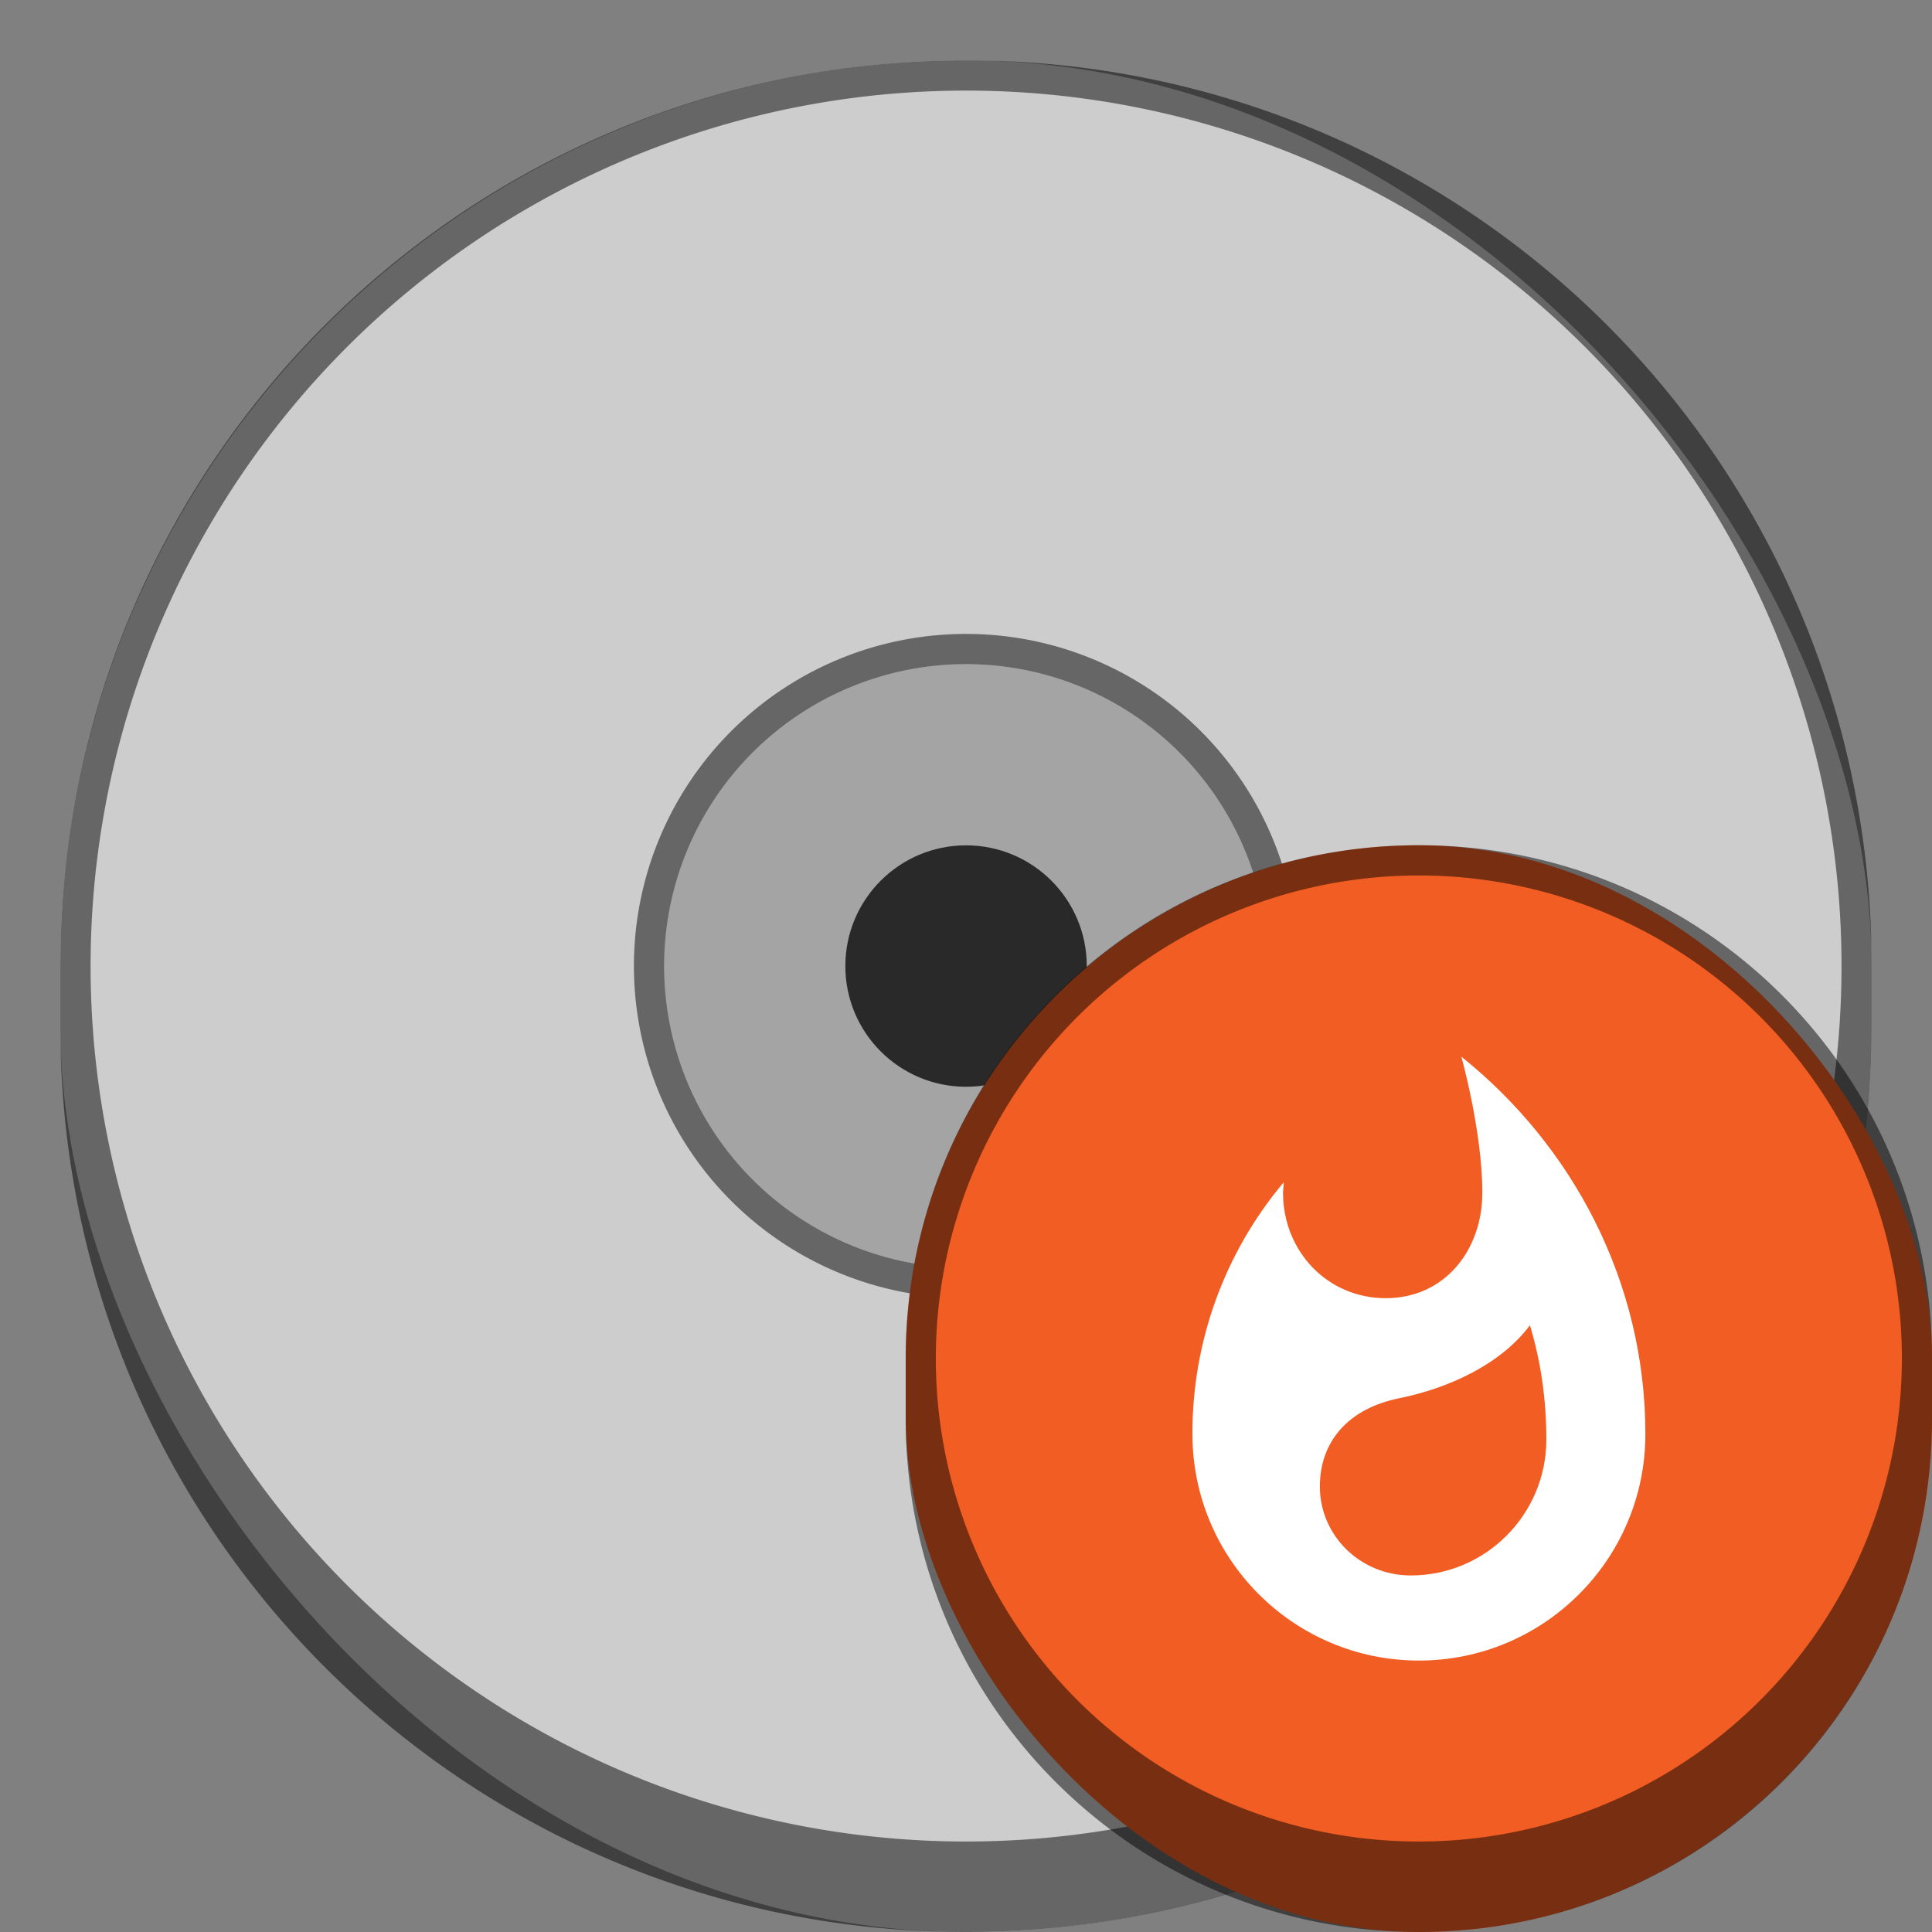 <?xml version="1.0" encoding="UTF-8" standalone="no"?>
<!-- Created with Inkscape (http://www.inkscape.org/) -->

<svg
   width="64"
   height="64"
   viewBox="0 0 16.933 16.933"
   version="1.1"
   id="svg1099"
   inkscape:version="1.2 (dc2aedaf03, 2022-05-15)"
   sodipodi:docname="disk-burner.svg"
   xmlns:inkscape="http://www.inkscape.org/namespaces/inkscape"
   xmlns:sodipodi="http://sodipodi.sourceforge.net/DTD/sodipodi-0.dtd"
   xmlns="http://www.w3.org/2000/svg"
   xmlns:svg="http://www.w3.org/2000/svg">
  <rect x="0" y="0" width="16.933" height="16.933" fill="#808080" stroke="none"/>
  <sodipodi:namedview
     id="namedview1101"
     pagecolor="#ffffff"
     bordercolor="#666666"
     borderopacity="1.0"
     inkscape:pageshadow="2"
     inkscape:pageopacity="0.0"
     inkscape:pagecheckerboard="0"
     inkscape:document-units="px"
     showgrid="false"
     units="px"
     inkscape:zoom="12.5"
     inkscape:cx="32"
     inkscape:cy="32"
     inkscape:window-width="1920"
     inkscape:window-height="1016"
     inkscape:window-x="0"
     inkscape:window-y="0"
     inkscape:window-maximized="1"
     inkscape:current-layer="svg1099"
     inkscape:showpageshadow="2"
     inkscape:deskcolor="#d1d1d1" />
  <defs
     id="defs1096" />
  <rect
     style="opacity:1;fill:#cdcdcd;stroke-width:0.265;fill-opacity:1"
     id="rect1196"
     width="15.875"
     height="16.404"
     x="0.529"
     y="0.529"
     ry="7.938" />
  <path
     id="rect1452"
     style="fill:#000000;stroke-width:0.265;opacity:0.5"
     d="M 8.467 0.529 C 4.069 0.529 0.529 4.069 0.529 8.467 L 0.529 8.996 C 0.529 13.393 4.069 16.933 8.467 16.933 C 12.864 16.933 16.404 13.393 16.404 8.996 L 16.404 8.467 C 16.404 4.069 12.864 0.529 8.467 0.529 z M 8.467 0.794 A 7.673 7.673 0 0 1 16.14 8.467 A 7.673 7.673 0 0 1 8.467 16.14 A 7.673 7.673 0 0 1 0.794 8.467 A 7.673 7.673 0 0 1 8.467 0.794 z " />
  <circle
     style="opacity:0.2;fill:#000000;fill-opacity:1;stroke-width:0.265"
     id="path4495"
     cx="8.467"
     cy="8.467"
     r="2.646" />
  <circle
     style="fill:#292929;stroke-width:0.212"
     id="path1454"
     cx="8.467"
     cy="8.467"
     r="1.058" />
  <path
     id="path3324"
     style="opacity:0.5;fill:#000000;fill-opacity:1;stroke-width:0.265"
     d="M 8.467 5.556 A 2.91 2.91 0 0 0 5.556 8.467 A 2.91 2.91 0 0 0 8.467 11.377 A 2.91 2.91 0 0 0 11.377 8.467 A 2.91 2.91 0 0 0 8.467 5.556 z M 8.467 5.821 A 2.646 2.646 0 0 1 11.113 8.467 A 2.646 2.646 0 0 1 8.467 11.113 A 2.646 2.646 0 0 1 5.821 8.467 A 2.646 2.646 0 0 1 8.467 5.821 z " />
  <rect
     style="fill:#f15d22;fill-opacity:1;stroke-width:0.3"
     id="rect12654"
     width="8.996"
     height="9.525"
     x="7.938"
     y="7.408"
     ry="4.498" />
  <path
     d="m 12.364,13.808 c -0.442,0 -0.796,-0.35 -0.796,-0.779 0,-0.402 0.256,-0.685 0.695,-0.774 0.439,-0.089 0.893,-0.3 1.146,-0.64 0.097,0.32 0.144,0.657 0.144,1.002 0,0.655 -0.531,1.191 -1.188,1.191 m 0.443,-4.547 c 0,0 0.184,0.657 0.184,1.191 0,0.511 -0.335,0.926 -0.846,0.926 -0.514,0 -0.901,-0.414 -0.901,-0.925 l 0.007,-0.092 c -0.52,0.618 -0.803,1.4 -0.801,2.208 0,1.096 0.889,1.985 1.985,1.985 1.096,0 1.985,-0.889 1.985,-1.985 0,-1.34 -0.642,-2.53 -1.612,-3.307 z"
     style="fill:#ffffff;stroke-width:0.265"
     id="path2367" />
  <path
     id="rect638"
     style="opacity:0.5;fill:#000000;stroke-width:0.265"
     d="M 12.435 7.408 C 9.944 7.408 7.938 9.414 7.938 11.906 L 7.938 12.435 C 7.938 14.927 9.944 16.933 12.435 16.933 C 14.927 16.933 16.933 14.927 16.933 12.435 L 16.933 11.906 C 16.933 9.414 14.927 7.408 12.435 7.408 z M 12.435 7.673 A 4.233 4.233 0 0 1 16.669 11.906 A 4.233 4.233 0 0 1 12.435 16.14 A 4.233 4.233 0 0 1 8.202 11.906 A 4.233 4.233 0 0 1 12.435 7.673 z " />
</svg>
